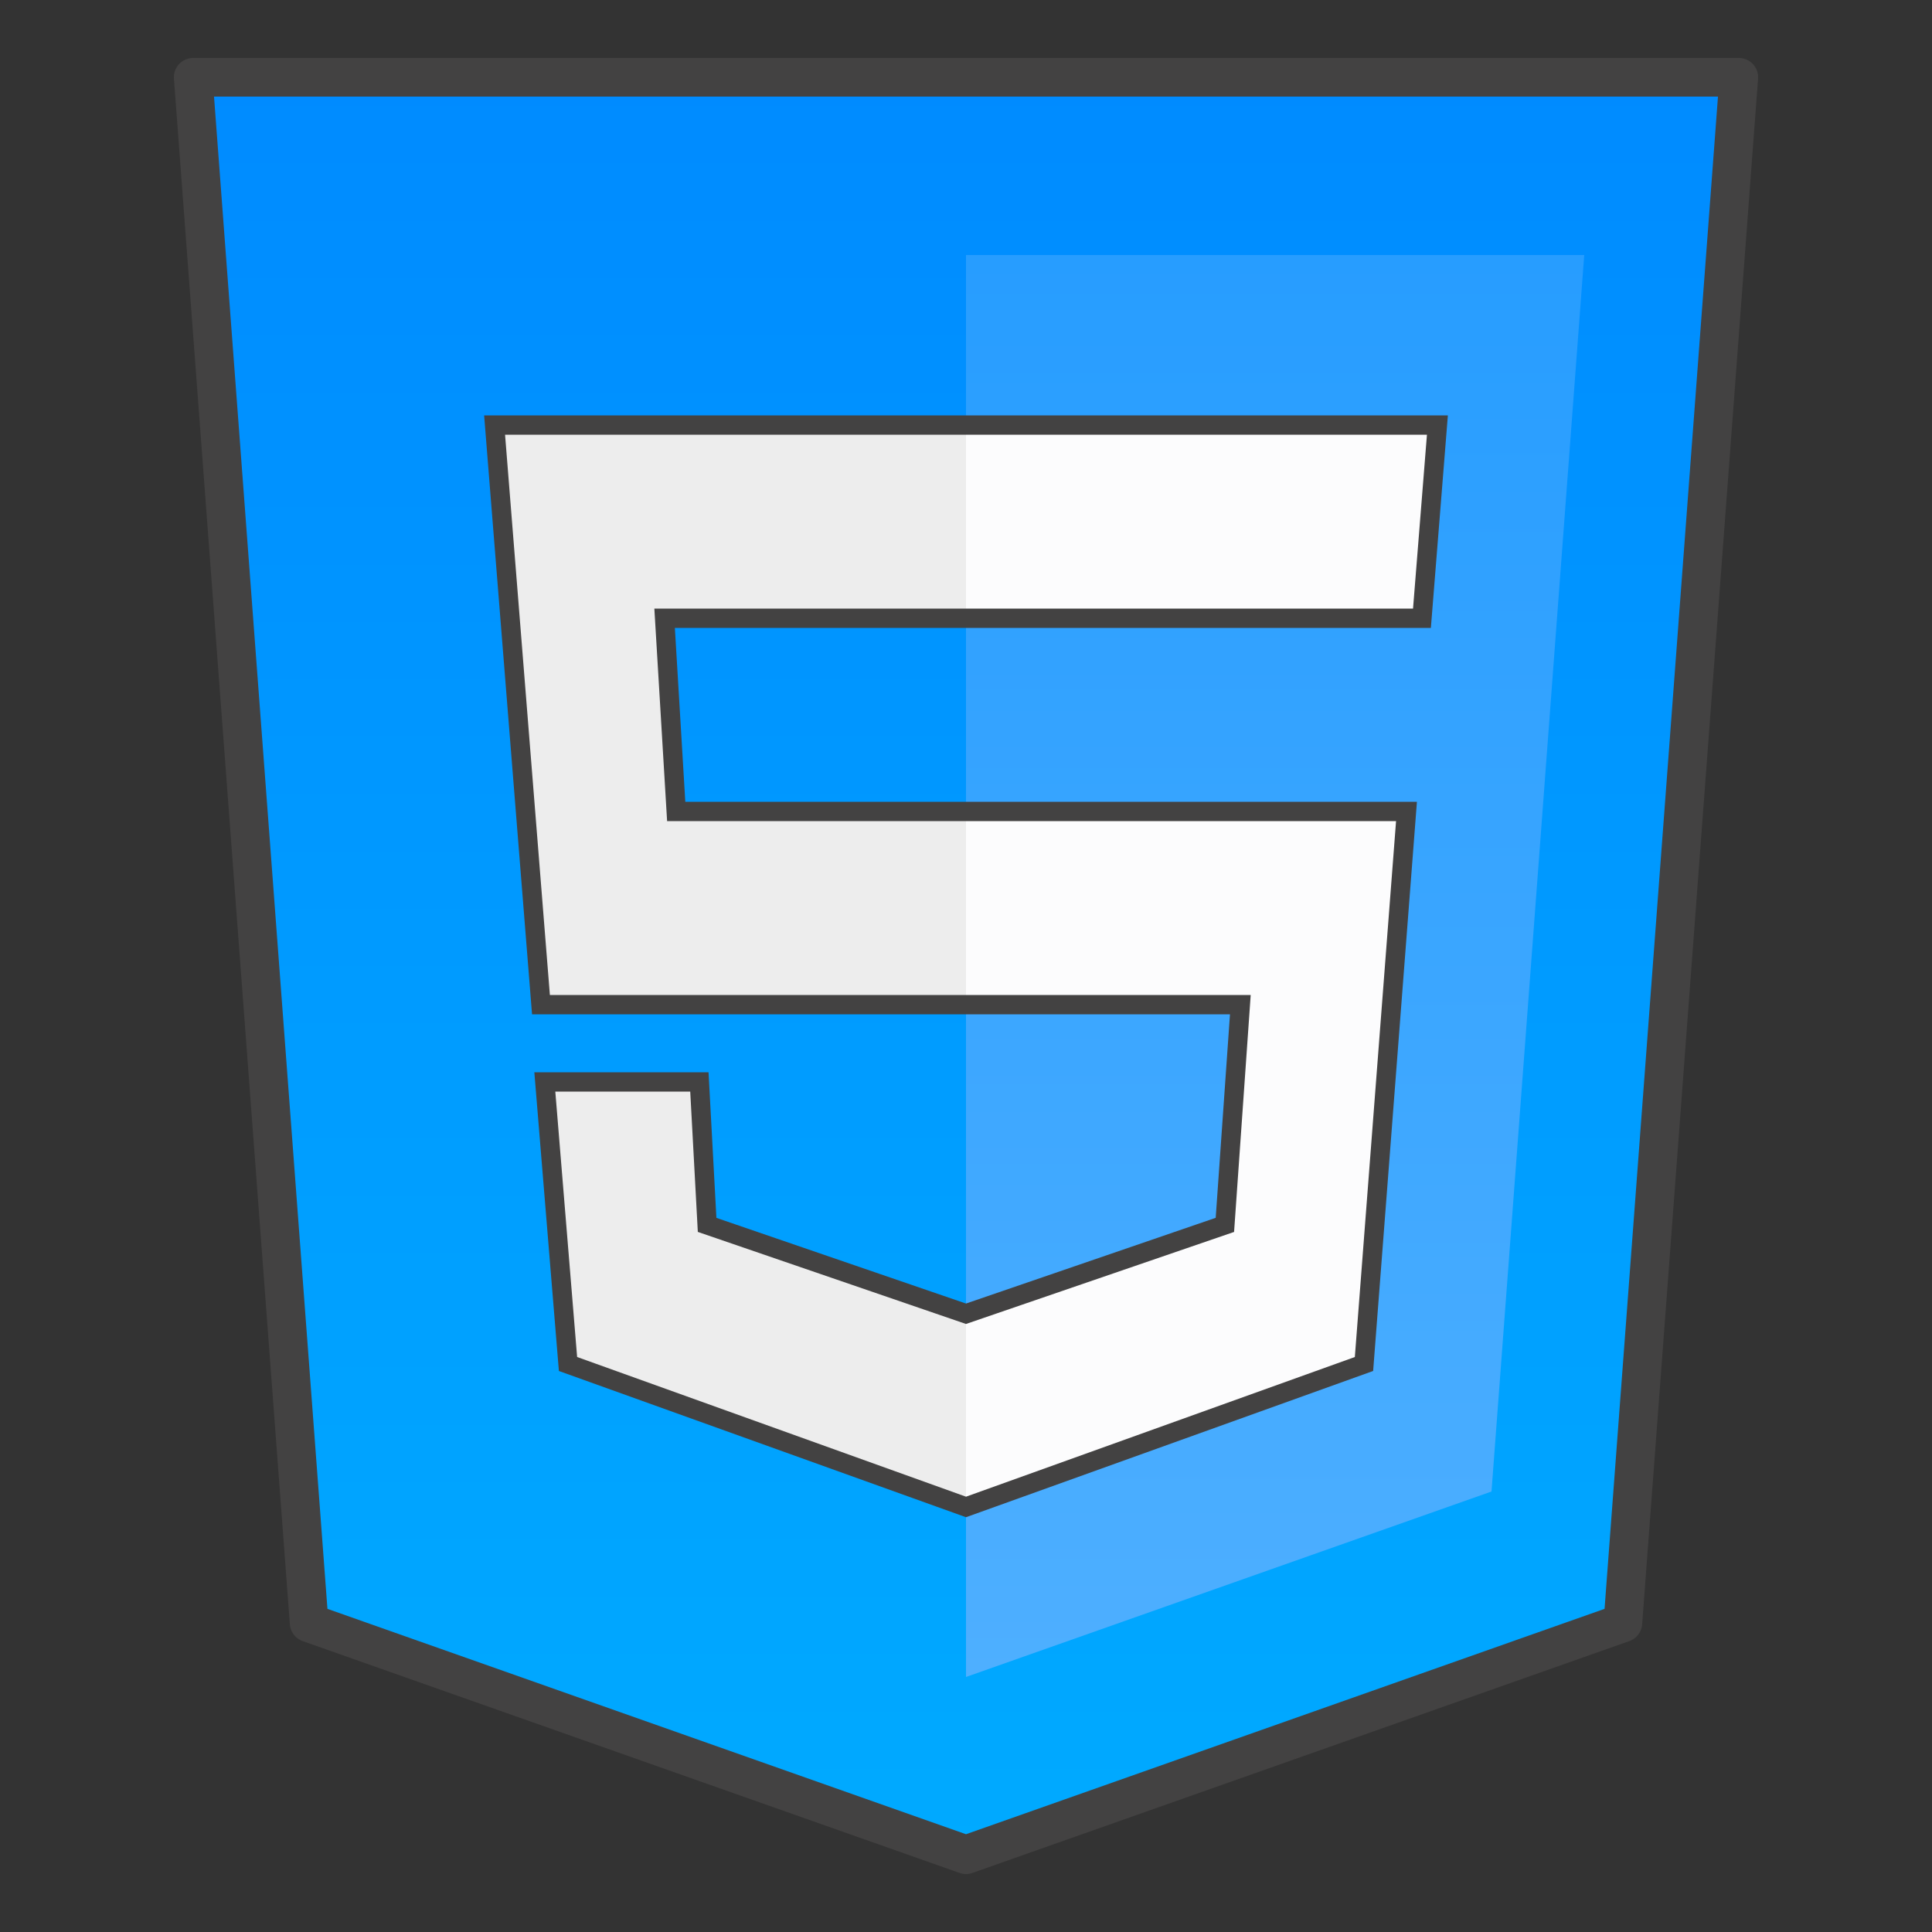 <?xml version="1.0" encoding="UTF-8"?>
<!DOCTYPE svg PUBLIC "-//W3C//DTD SVG 1.1//EN" "http://www.w3.org/Graphics/SVG/1.1/DTD/svg11.dtd">
<!-- Creator: CorelDRAW X6 -->
<svg xmlns="http://www.w3.org/2000/svg" xml:space="preserve" width="100%" height="100%" version="1.1" style="shape-rendering:geometricPrecision; text-rendering:geometricPrecision; image-rendering:optimizeQuality; fill-rule:evenodd; clip-rule:evenodd"
viewBox="0 0 500 500"
 xmlns:xlink="http://www.w3.org/1999/xlink">
 <rect x="0" y="0" width="500" height="500" fill="#333333" stroke="none"/>
 <defs>
  <style type="text/css">
   <![CDATA[
    .str1 {stroke:#434242;stroke-width:5}
    .str0 {stroke:#434242;stroke-width:10;stroke-linejoin:round}
    .fil4 {fill:none}
    .fil3 {fill:#EDEDED}
    .fil2 {fill:#FCFCFD}
    .fil1 {fill:url(#id0)}
    .fil0 {fill:url(#id1)}
   ]]>
  </style>
  <linearGradient id="id0" gradientUnits="userSpaceOnUse" x1="329.998" y1="434.002" x2="329.998" y2="65.998">
   <stop offset="0" style="stop-color:#4EAFFF"/>
   <stop offset="1" style="stop-color:#279DFF"/>
  </linearGradient>
  <linearGradient id="id1" gradientUnits="userSpaceOnUse" x1="249.998" y1="20.001" x2="249.998" y2="479.999">
   <stop offset="0" style="stop-color:#008BFF"/>
   <stop offset="1" style="stop-color:#00AAFF"/>
  </linearGradient>
 </defs>
 <g id="Layer_x0020_1">
  <polygon class="fil0 str0" points="50,20 80,420 250,480 420,420 450,20 "/>
  <polygon class="fil1" points="250,434 386,386 410,66 250,66 "/>
  <path class="fil2" d="M250 260l71 0 -4 57 -67 23 0 0 0 50 0 0 103 -37 11 -143 -114 0 0 50zm0 -100l118 0 4 -50 -122 0 0 50z"/>
  <path class="fil3" d="M128 110l12 150 110 0 0 -50 -75 0 -3 -50 78 0 0 -50 -122 0zm122 230l-67 -23 -2 -37 -40 0 6 73 103 37 0 -50z"/>
  <polygon class="fil4 str1" points="321,260 317,317 250,340 183,317 181,280 141,280 147,353 250,390 353,353 364,210 175,210 172,160 368,160 372,110 128,110 140,260 "/>
 </g>
</svg>
